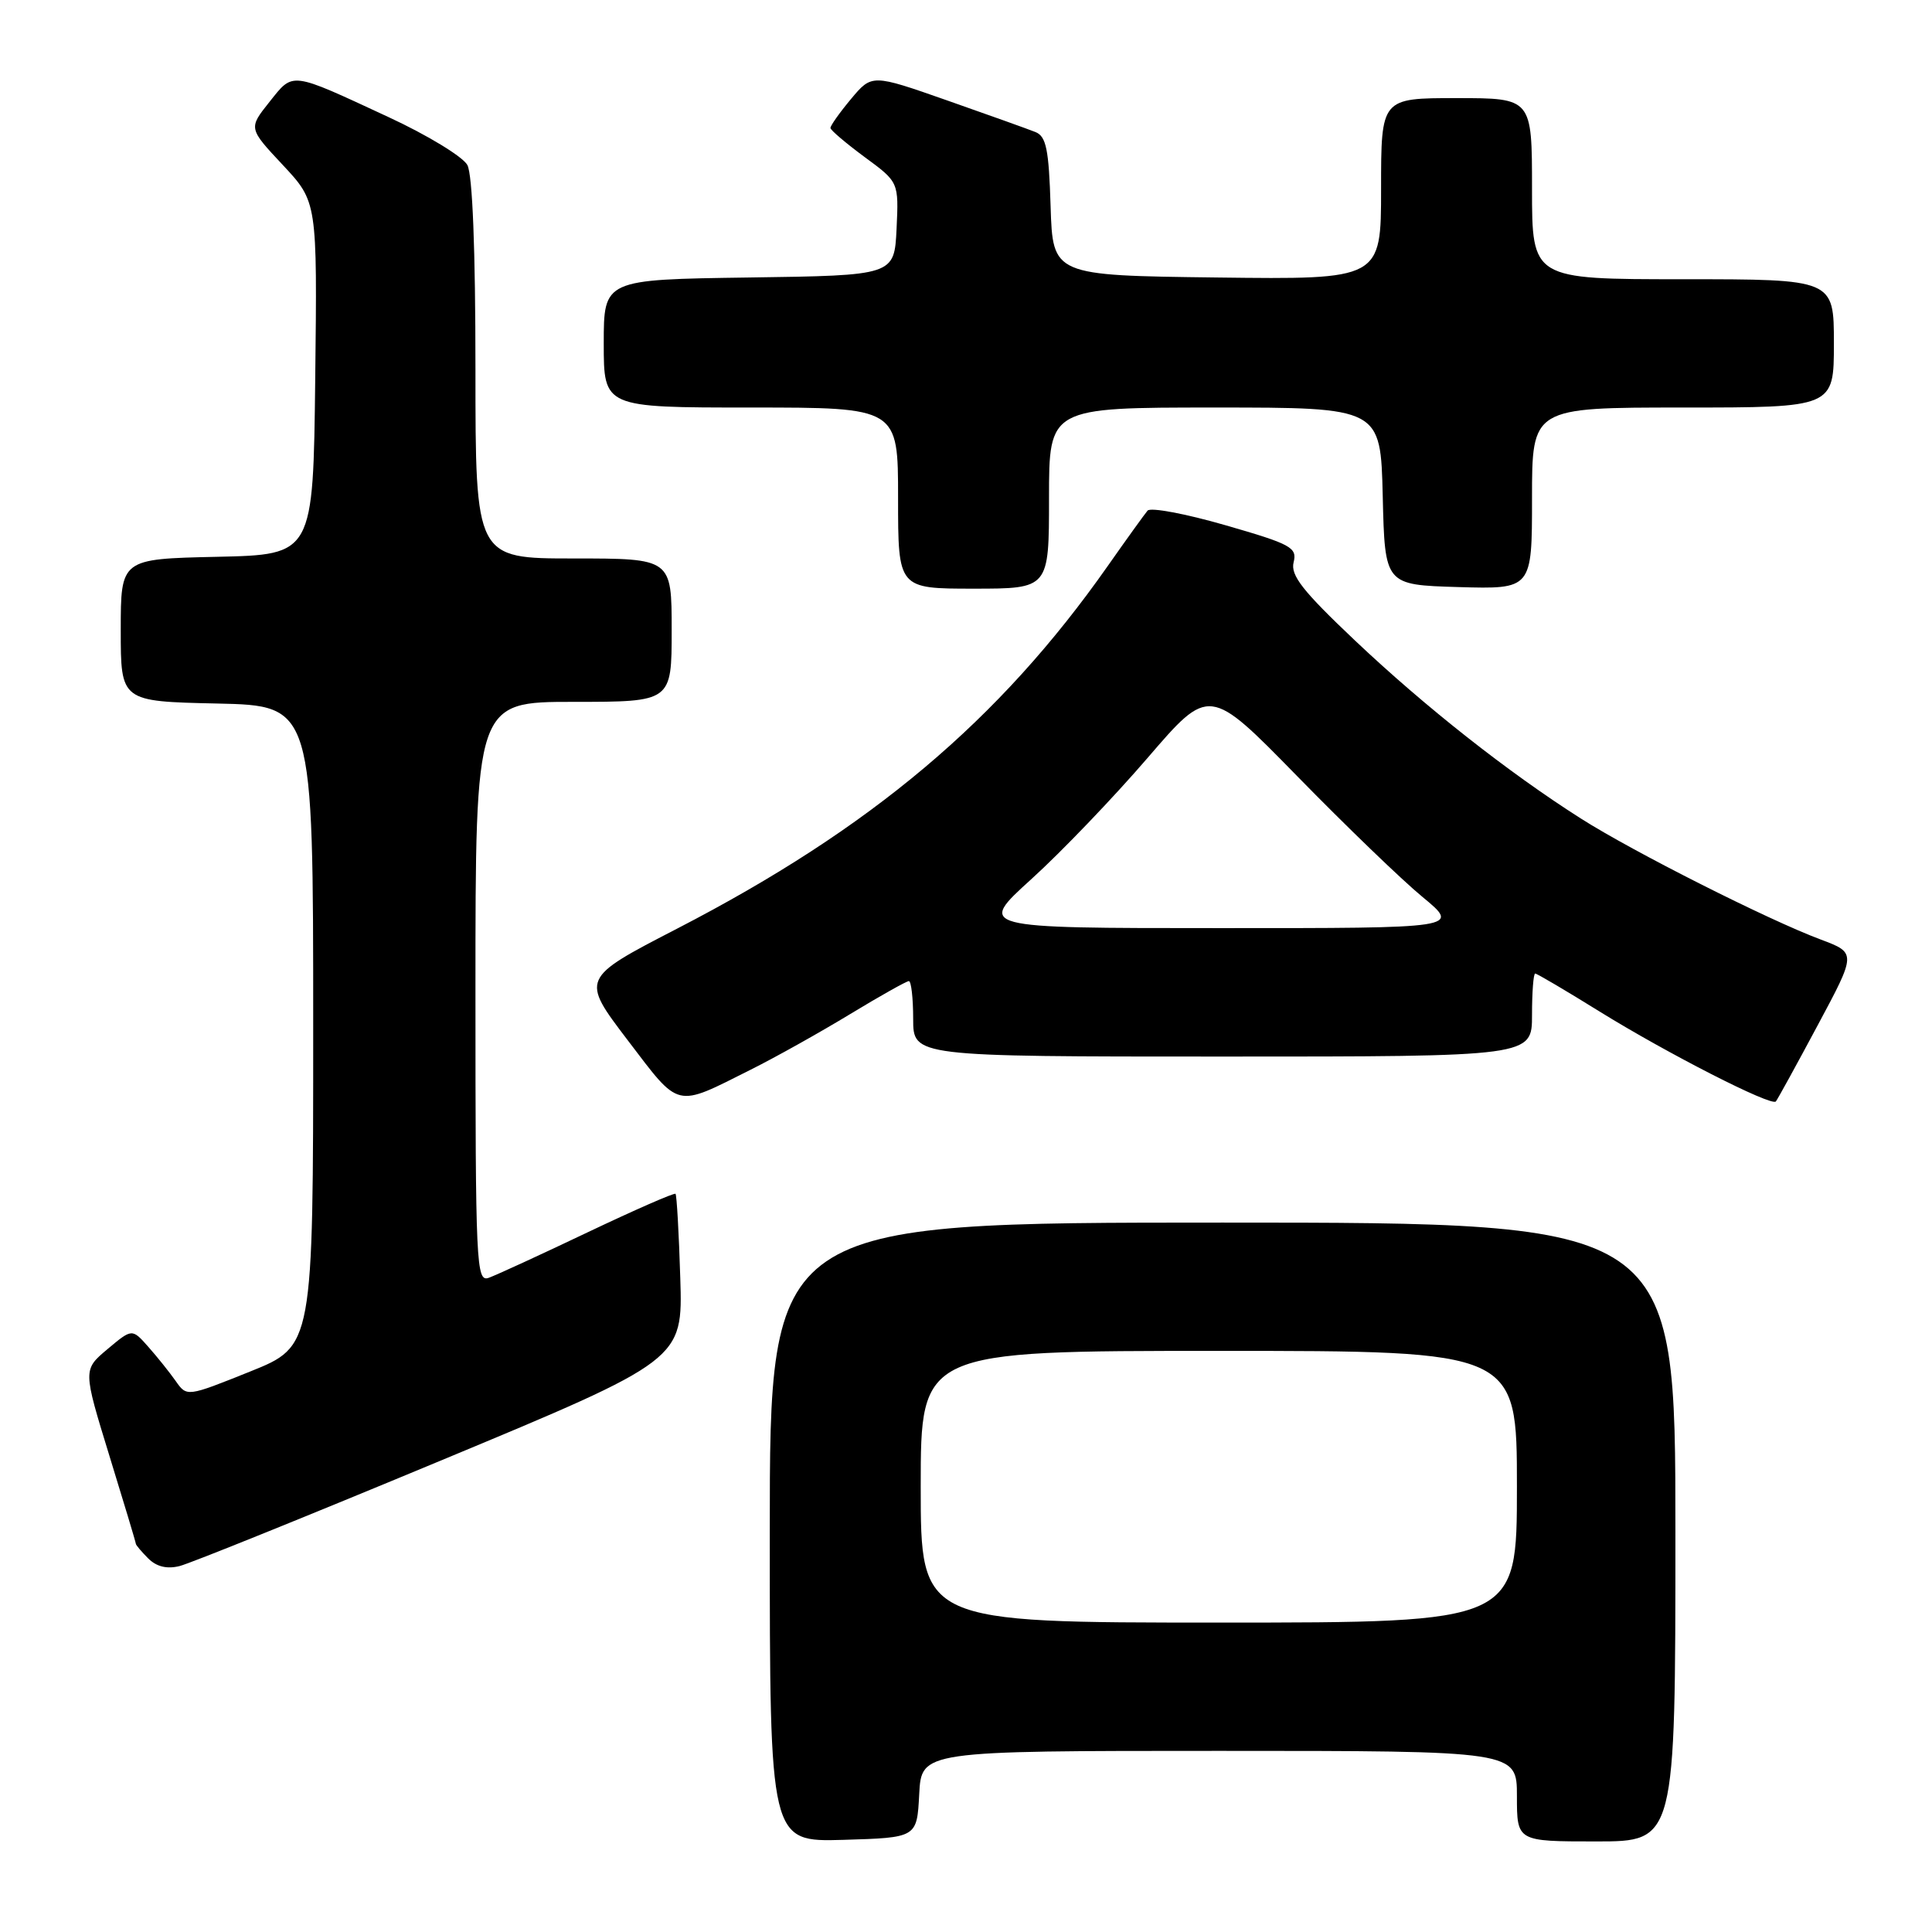 <?xml version="1.0" encoding="UTF-8" standalone="no"?>
<!DOCTYPE svg PUBLIC "-//W3C//DTD SVG 1.1//EN" "http://www.w3.org/Graphics/SVG/1.1/DTD/svg11.dtd" >
<svg xmlns="http://www.w3.org/2000/svg" xmlns:xlink="http://www.w3.org/1999/xlink" version="1.1" viewBox="0 0 256 256">
 <g >
 <path fill="currentColor"
d=" M 121.80 237.75 C 122.10 232.00 122.10 232.00 161.55 232.00 C 201.00 232.00 201.00 232.00 201.00 238.00 C 201.00 244.00 201.00 244.00 211.50 244.00 C 222.00 244.00 222.00 244.00 222.00 203.00 C 222.00 162.00 222.00 162.00 162.00 162.00 C 102.00 162.00 102.00 162.00 102.00 203.04 C 102.00 244.07 102.00 244.07 111.75 243.79 C 121.50 243.50 121.50 243.50 121.80 237.75 Z  M 58.39 193.54 C 90.48 180.19 90.48 180.19 90.14 169.34 C 89.96 163.38 89.67 158.36 89.51 158.19 C 89.35 158.02 84.11 160.32 77.86 163.29 C 71.61 166.27 65.71 168.98 64.75 169.32 C 63.10 169.90 63.00 167.67 63.00 131.47 C 63.00 93.00 63.00 93.00 76.00 93.00 C 89.00 93.00 89.00 93.00 89.00 83.50 C 89.00 74.00 89.00 74.00 76.00 74.00 C 63.00 74.00 63.00 74.00 63.00 48.93 C 63.00 33.04 62.61 23.14 61.93 21.87 C 61.34 20.77 56.65 17.91 51.49 15.52 C 38.33 9.41 38.91 9.49 35.70 13.51 C 32.92 17.00 32.92 17.00 37.48 21.87 C 42.04 26.75 42.04 26.75 41.77 50.12 C 41.50 73.50 41.50 73.50 28.75 73.78 C 16.00 74.06 16.00 74.06 16.00 83.50 C 16.00 92.94 16.00 92.94 28.75 93.22 C 41.50 93.50 41.50 93.50 41.50 135.94 C 41.50 178.38 41.50 178.38 33.13 181.74 C 24.76 185.10 24.76 185.10 23.28 182.99 C 22.47 181.84 20.84 179.80 19.65 178.46 C 17.50 176.03 17.50 176.03 14.24 178.77 C 10.99 181.50 10.99 181.50 14.49 192.88 C 16.42 199.14 18.00 204.39 18.00 204.56 C 18.00 204.72 18.74 205.60 19.64 206.50 C 20.74 207.60 22.13 207.93 23.80 207.51 C 25.18 207.17 40.75 200.88 58.39 193.54 Z  M 99.49 141.73 C 102.79 140.08 108.72 136.76 112.67 134.36 C 116.63 131.96 120.12 130.00 120.43 130.00 C 120.74 130.00 121.00 132.25 121.00 135.00 C 121.00 140.00 121.00 140.00 162.00 140.00 C 203.00 140.00 203.00 140.00 203.00 134.50 C 203.00 131.47 203.19 129.00 203.42 129.00 C 203.65 129.00 207.47 131.25 211.90 134.00 C 220.92 139.59 234.73 146.64 235.31 145.95 C 235.52 145.70 238.01 141.17 240.84 135.88 C 245.99 126.27 245.99 126.27 241.25 124.49 C 234.33 121.91 216.35 112.84 209.46 108.45 C 199.82 102.32 188.80 93.63 179.53 84.86 C 172.61 78.31 170.98 76.23 171.41 74.51 C 171.90 72.55 171.11 72.11 162.36 69.59 C 157.09 68.07 152.46 67.20 152.06 67.66 C 151.67 68.12 149.29 71.42 146.78 75.00 C 132.42 95.46 115.42 109.77 89.72 123.05 C 76.95 129.65 76.95 129.65 83.17 137.83 C 90.16 147.00 89.36 146.81 99.49 141.73 Z  M 139.00 66.00 C 139.00 54.00 139.00 54.00 160.97 54.00 C 182.94 54.00 182.94 54.00 183.22 65.75 C 183.50 77.50 183.50 77.50 193.25 77.79 C 203.00 78.07 203.00 78.07 203.00 66.04 C 203.00 54.00 203.00 54.00 223.00 54.00 C 243.00 54.00 243.00 54.00 243.00 45.50 C 243.00 37.00 243.00 37.00 223.00 37.00 C 203.00 37.00 203.00 37.00 203.00 25.00 C 203.00 13.00 203.00 13.00 193.00 13.00 C 183.00 13.00 183.00 13.00 183.00 25.02 C 183.00 37.04 183.00 37.04 161.25 36.77 C 139.50 36.50 139.50 36.50 139.21 27.34 C 138.98 19.80 138.63 18.07 137.21 17.50 C 136.27 17.12 131.01 15.24 125.51 13.31 C 115.53 9.81 115.53 9.81 112.76 13.12 C 111.24 14.94 110.02 16.67 110.04 16.96 C 110.06 17.26 112.11 18.99 114.58 20.82 C 119.09 24.13 119.09 24.13 118.80 30.32 C 118.50 36.50 118.50 36.50 99.25 36.77 C 80.00 37.04 80.00 37.04 80.00 45.52 C 80.00 54.00 80.00 54.00 99.50 54.00 C 119.00 54.00 119.00 54.00 119.00 66.00 C 119.00 78.00 119.00 78.00 129.00 78.00 C 139.00 78.00 139.00 78.00 139.00 66.00 Z  M 122.00 197.00 C 122.00 179.00 122.00 179.00 161.50 179.00 C 201.00 179.00 201.00 179.00 201.00 197.00 C 201.00 215.00 201.00 215.00 161.50 215.00 C 122.00 215.00 122.00 215.00 122.00 197.00 Z  M 136.68 116.47 C 140.63 112.89 147.55 105.67 152.05 100.44 C 160.23 90.93 160.23 90.93 171.87 102.83 C 178.27 109.38 185.75 116.60 188.50 118.86 C 193.50 122.99 193.50 122.99 161.50 122.98 C 129.50 122.98 129.50 122.98 136.68 116.47 Z "/>
</g>
</svg>